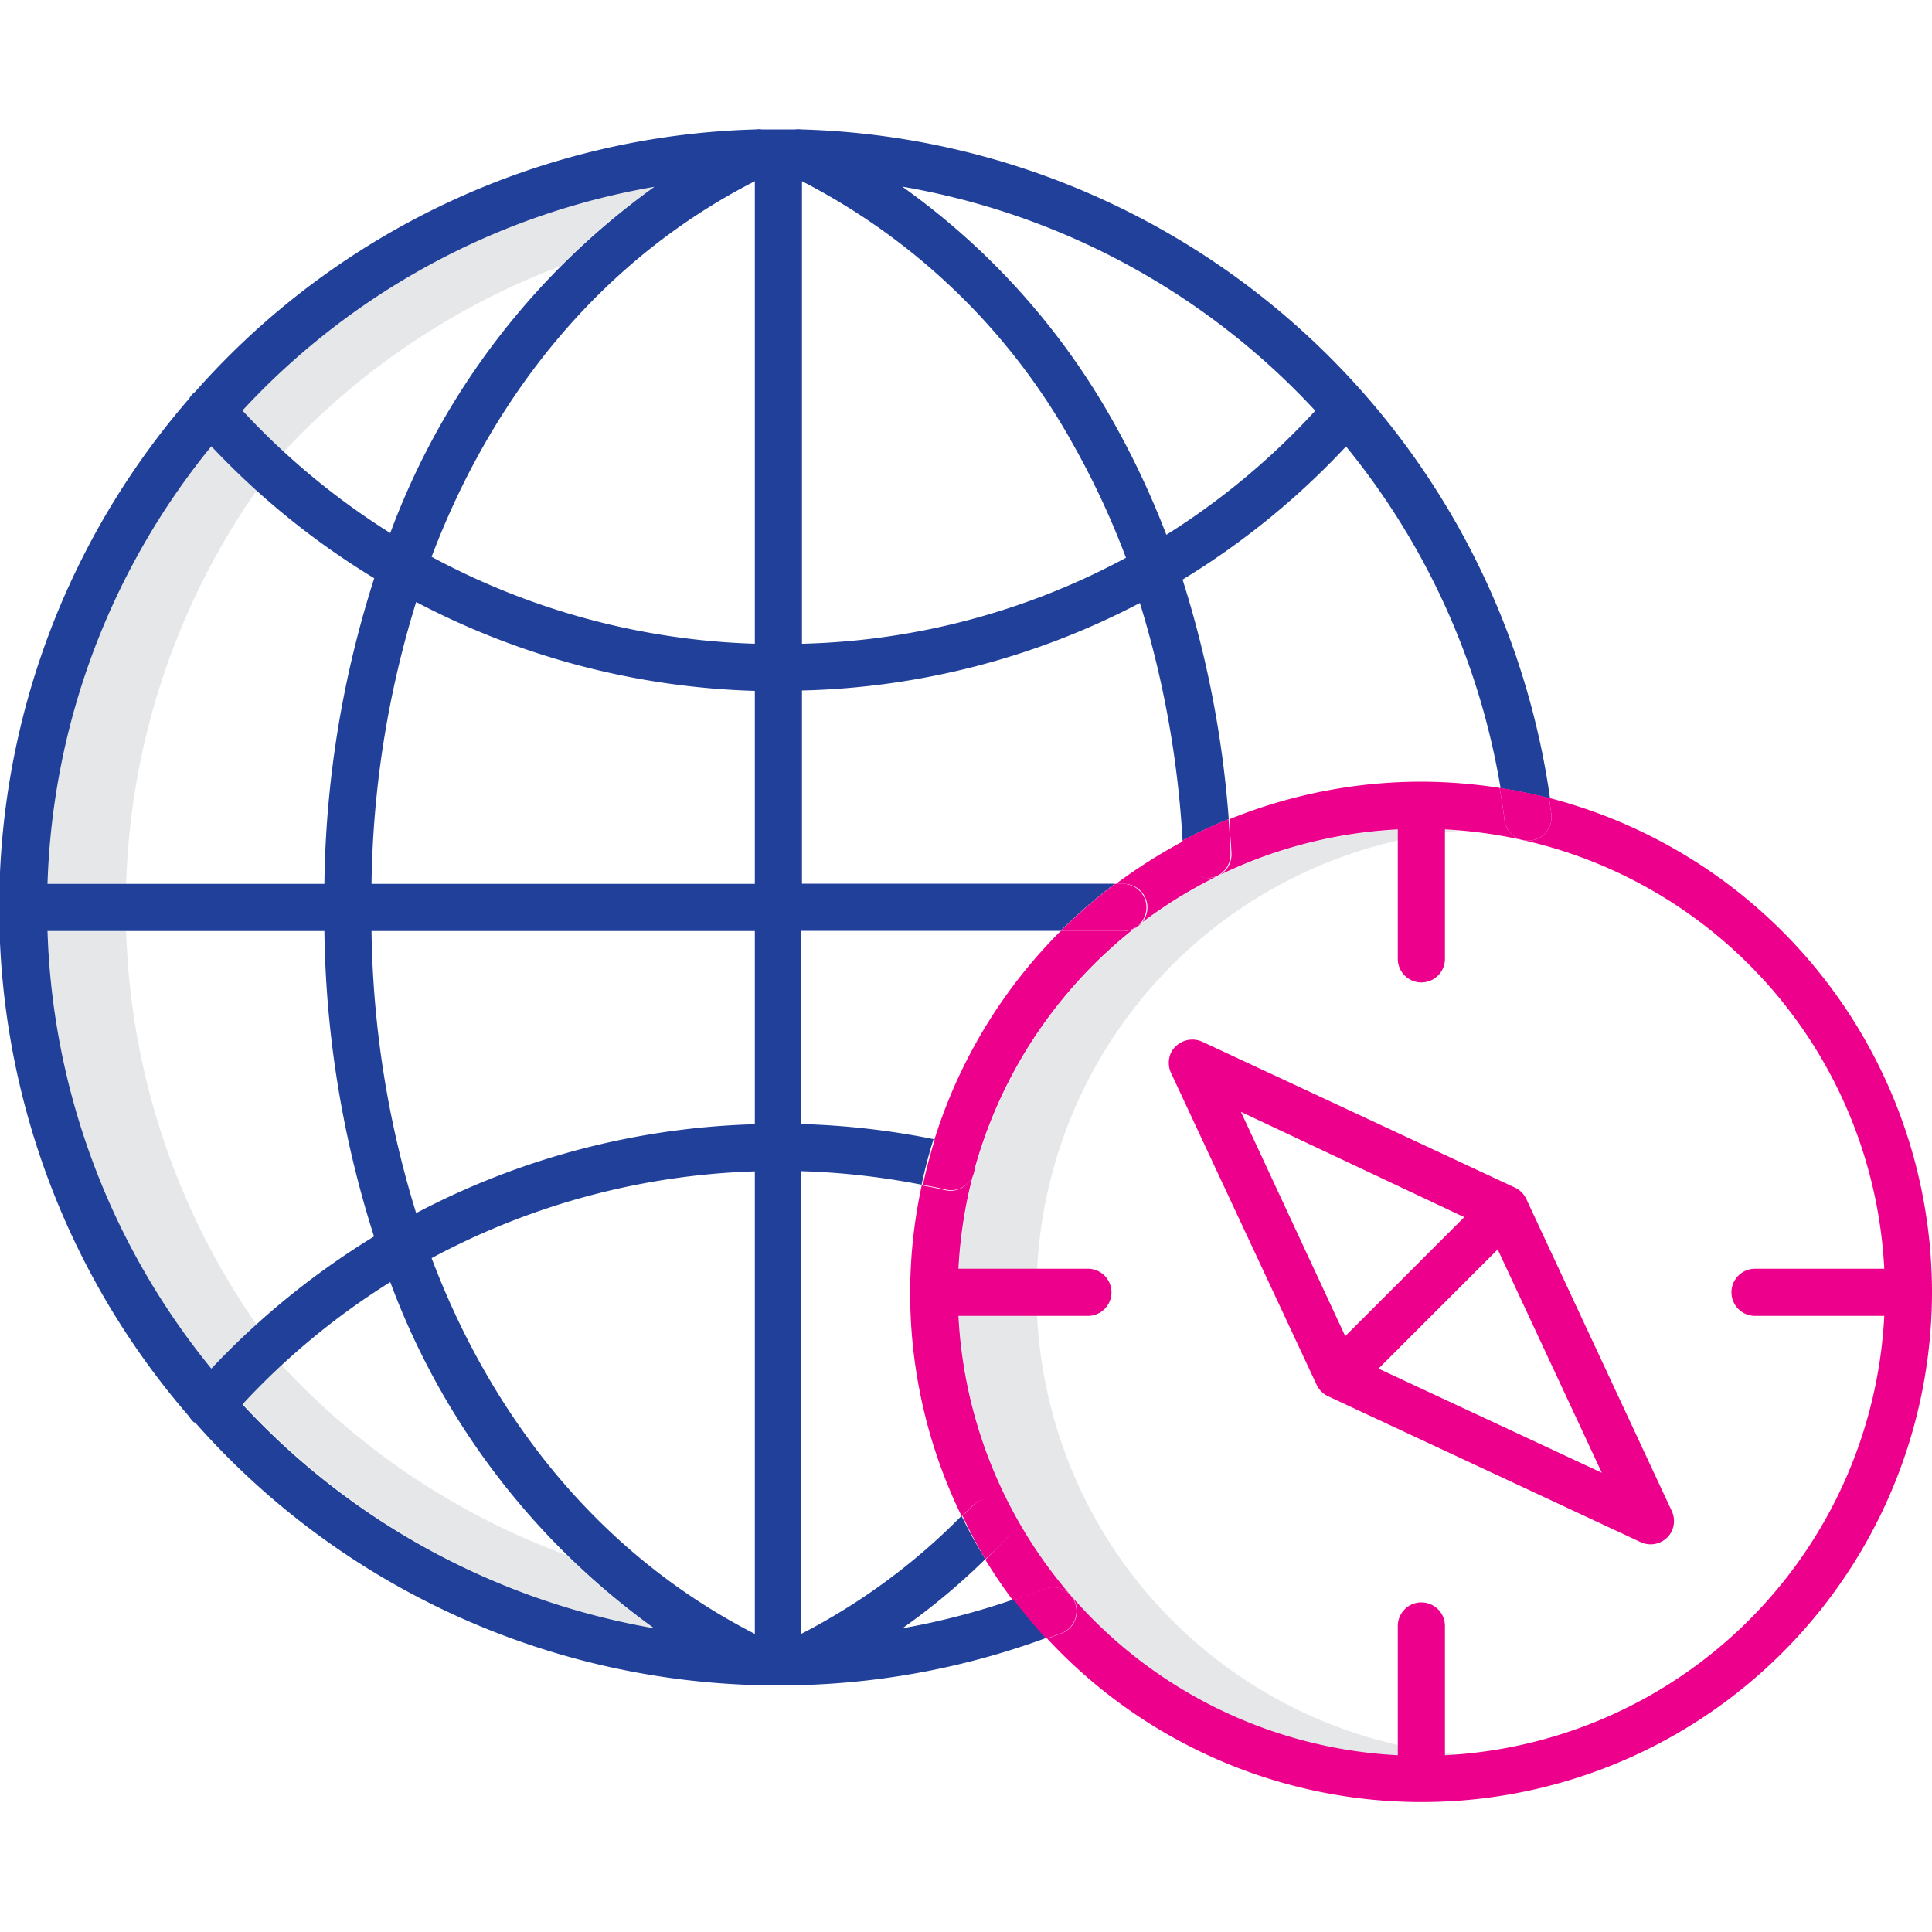 <svg xmlns="http://www.w3.org/2000/svg" viewBox="0 0 100 100"><defs><style>.a{fill:#e6e7e8;}.b{fill:none;}.c{fill:#21409a;}.d{fill:#ec008c;}</style></defs><path class="a" d="M10.94,23.1A37.67,37.67,0,0,0,2.46,45.75H6.53a37.55,37.55,0,0,1,6.75-20.36C12.47,24.66,11.69,23.9,10.94,23.1Z"/><path class="a" d="M6.53,48.19H2.46a37.65,37.65,0,0,0,8.48,22.65q1.13-1.19,2.34-2.28A37.58,37.58,0,0,1,6.53,48.19Z"/><path class="a" d="M29.32,80.49a37.91,37.91,0,0,1-14.74-9.83c-.7.65-1.38,1.33-2,2A37.83,37.83,0,0,0,33.86,84.28,36.48,36.48,0,0,1,29.32,80.49Z"/><path class="a" d="M29,13.78a35.32,35.32,0,0,1,4.87-4.11A37.76,37.76,0,0,0,12.55,21.25c.68.74,1.4,1.45,2.14,2.13A37.9,37.9,0,0,1,29,13.78Z"/><path class="a" d="M53.65,66.89A24,24,0,0,1,75.6,43c-.67-.06-1.34-.09-2-.09a24,24,0,1,0,0,48c.69,0,1.36,0,2-.09A24,24,0,0,1,53.65,66.89Z"/><path class="b" d="M16.79,48.19H2.46a37.65,37.65,0,0,0,8.48,22.65A40.71,40.71,0,0,1,19.36,64,54.26,54.26,0,0,1,16.79,48.19Z"/><polygon class="b" points="71.35 70.84 82.91 76.23 77.52 64.67 71.35 70.84"/><path class="b" d="M22.34,28.82a37.7,37.7,0,0,0,16.73,4.5V9.38C31.39,13.3,25.63,20.13,22.34,28.82Z"/><path class="b" d="M19.23,45.75H39.07v-10a40.15,40.15,0,0,1-17.53-4.6A51.59,51.59,0,0,0,19.23,45.75Z"/><polygon class="b" points="64.23 57.55 69.63 69.11 75.79 62.95 64.23 57.55"/><path class="b" d="M21.54,62.79a40,40,0,0,1,17.53-4.6v-10H19.23A51.66,51.66,0,0,0,21.54,62.79Z"/><path class="b" d="M20.2,66.36a37.47,37.47,0,0,0-7.65,6.33A37.83,37.83,0,0,0,33.86,84.28,38.59,38.59,0,0,1,20.2,66.36Z"/><path class="b" d="M39.07,84.57V60.63a37.82,37.82,0,0,0-16.73,4.49C25.63,73.82,31.39,80.64,39.07,84.57Z"/><path class="b" d="M90.84,65.67h6.69A24,24,0,0,0,74.79,42.93v6.7a1.22,1.22,0,0,1-2.44,0v-6.7A24,24,0,0,0,49.61,65.67h6.7a1.22,1.22,0,0,1,0,2.44h-6.7A24,24,0,0,0,72.35,90.85V84.16a1.22,1.22,0,0,1,2.44,0v6.69A24,24,0,0,0,97.53,68.11H90.84a1.22,1.22,0,0,1,0-2.44Zm-4.3,13.6a1.22,1.22,0,0,1-1.62.59L68.74,72.31h0a1.25,1.25,0,0,1-.59-.59L60.6,55.55a1.26,1.26,0,0,1,0-1,1.24,1.24,0,0,1,1.63-.59L78.4,61.47a1.21,1.21,0,0,1,.59.59h0l7.55,16.18A1.24,1.24,0,0,1,86.54,79.27Z"/><path class="b" d="M19.37,29.93a40.19,40.19,0,0,1-8.43-6.83A37.65,37.65,0,0,0,2.46,45.75H16.79A53.92,53.92,0,0,1,19.37,29.93Z"/><path class="b" d="M46.71,84.28a38.09,38.09,0,0,0,5.77-1.46c-.51-.68-1-1.39-1.44-2.12A34.44,34.44,0,0,1,46.71,84.28Z"/><path class="b" d="M41.51,84.57a32.57,32.57,0,0,0,8.3-6.11,26.32,26.32,0,0,1-2.07-17.14,38.33,38.33,0,0,0-6.23-.7Z"/><path class="b" d="M57.59,21.73a44.22,44.22,0,0,1,2.78,5.91h0a37.45,37.45,0,0,0,7.69-6.4A37.89,37.89,0,0,0,46.7,9.66,37.27,37.27,0,0,1,57.59,21.73Z"/><path class="b" d="M55.47,22.94a33.59,33.59,0,0,0-14-13.56V33.32h0a37.22,37.22,0,0,0,16.73-4.45A42,42,0,0,0,55.47,22.94Z"/><path class="b" d="M20.2,27.59A38.5,38.5,0,0,1,33.87,9.67,37.76,37.76,0,0,0,12.55,21.25,37.85,37.85,0,0,0,20.2,27.59Z"/><path class="b" d="M41.51,35.76v10h16.2a28.19,28.19,0,0,1,3.54-2.24A51.51,51.51,0,0,0,59,31.21,39.69,39.69,0,0,1,41.51,35.76Z"/><path class="b" d="M61.21,30A54.3,54.3,0,0,1,63.64,42.4a26.46,26.46,0,0,1,9.93-1.94,27,27,0,0,1,4.05.32,37.68,37.68,0,0,0-8-17.69A40.07,40.07,0,0,1,61.21,30Z"/><path class="b" d="M41.51,58.18a40.49,40.49,0,0,1,6.85.78A26.37,26.37,0,0,1,54.9,48.19H41.51Z"/><path class="c" d="M46.71,84.28A34.44,34.44,0,0,0,51,80.7a25.5,25.5,0,0,1-1.23-2.24,32.57,32.57,0,0,1-8.3,6.11V60.62a38.33,38.33,0,0,1,6.23.7c.17-.8.38-1.59.62-2.36a40.49,40.49,0,0,0-6.85-.78v-10H54.9a27.14,27.14,0,0,1,2.81-2.44H41.51v-10A39.69,39.69,0,0,0,59,31.21a51.51,51.51,0,0,1,2.21,12.3,24.74,24.74,0,0,1,2.39-1.11A54.3,54.3,0,0,0,61.21,30a40.07,40.07,0,0,0,8.46-6.89,37.68,37.68,0,0,1,8,17.69c.87.13,1.72.31,2.56.52A40.29,40.29,0,0,0,41.48,6.7a1.22,1.22,0,0,0-.33,0H39.44a1.22,1.22,0,0,0-.33,0,40.19,40.19,0,0,0-29,13.57l-.06.05a1,1,0,0,0-.25.3,40.21,40.21,0,0,0,0,52.71,1.18,1.18,0,0,0,.25.3l.05,0a40.21,40.21,0,0,0,29,13.59l.2,0,.16,0,.83,0h.85a1.38,1.38,0,0,0,.35,0,40,40,0,0,0,12.66-2.44c-.59-.64-1.14-1.3-1.67-2A38.09,38.09,0,0,1,46.71,84.28Zm21.35-63a37.45,37.45,0,0,1-7.69,6.4h0a44.22,44.22,0,0,0-2.78-5.91A37.27,37.27,0,0,0,46.7,9.66,37.89,37.89,0,0,1,68.06,21.24ZM41.51,33.32V9.38a33.59,33.59,0,0,1,14,13.56,42,42,0,0,1,2.77,5.93,37.22,37.22,0,0,1-16.73,4.45ZM33.87,9.67A38.5,38.5,0,0,0,20.2,27.59a37.85,37.85,0,0,1-7.65-6.34A37.76,37.76,0,0,1,33.87,9.67ZM10.94,23.1a40.19,40.19,0,0,0,8.43,6.83,53.92,53.92,0,0,0-2.58,15.82H2.46A37.65,37.65,0,0,1,10.94,23.1Zm0,47.74A37.65,37.65,0,0,1,2.46,48.19H16.79A54.26,54.26,0,0,0,19.36,64,40.71,40.71,0,0,0,10.94,70.84Zm1.61,1.85a37.47,37.47,0,0,1,7.65-6.33A38.59,38.59,0,0,0,33.86,84.28,37.83,37.83,0,0,1,12.55,72.69ZM39.07,84.57c-7.68-3.93-13.44-10.75-16.73-19.45a37.82,37.82,0,0,1,16.73-4.49Zm0-26.38a40,40,0,0,0-17.53,4.6,51.66,51.66,0,0,1-2.31-14.6H39.07Zm0-12.44H19.23a51.59,51.59,0,0,1,2.31-14.59,40.15,40.15,0,0,0,17.53,4.6Zm0-12.43a37.7,37.7,0,0,1-16.73-4.5c3.29-8.69,9.05-15.52,16.73-19.44Z"/><path class="d" d="M79,62.06h0a1.21,1.21,0,0,0-.59-.59L62.23,53.92a1.24,1.24,0,0,0-1.63.59,1.26,1.26,0,0,0,0,1l7.55,16.17a1.25,1.25,0,0,0,.59.59h0l16.18,7.55a1.22,1.22,0,0,0,1.62-.59,1.24,1.24,0,0,0,0-1ZM64.23,57.55,75.79,63l-6.16,6.16Zm7.12,13.29,6.17-6.17,5.39,11.56Z"/><path class="d" d="M80.18,41.3l.12.85a1.22,1.22,0,0,1-2.43.28c-.06-.55-.16-1.1-.25-1.65a27,27,0,0,0-4.05-.32,26.46,26.46,0,0,0-9.93,1.94c0,.59.08,1.18.1,1.77h0a1.22,1.22,0,0,1-1.16,1.28h0a1.22,1.22,0,0,1-1.22-1.17c0-.25,0-.51-.06-.77a28.19,28.19,0,0,0-3.54,2.24h.41a1.22,1.22,0,1,1,0,2.44H54.9A26.37,26.37,0,0,0,48.36,59c.37.07.75.14,1.13.23h0a1.22,1.22,0,0,1,.9,1.47,1.23,1.23,0,0,1-1.48.9c-.4-.1-.8-.17-1.2-.25a26.32,26.32,0,0,0,2.07,17.14c.2-.2.41-.38.6-.59h0a1.22,1.22,0,0,1,1.77,1.67c-.37.4-.76.79-1.15,1.16.45.73.93,1.44,1.44,2.12.53-.18,1.06-.37,1.58-.58A1.22,1.22,0,0,1,55,84.52l-.8.29A26.42,26.42,0,0,0,100,66.89h0A26.46,26.46,0,0,0,80.18,41.3ZM90.84,68.11h6.69A24,24,0,0,1,74.79,90.85V84.16a1.22,1.22,0,0,0-2.44,0v6.69A24,24,0,0,1,49.61,68.11h6.7a1.22,1.22,0,0,0,0-2.44h-6.7A24,24,0,0,1,72.35,42.93v6.7a1.22,1.22,0,0,0,2.44,0v-6.7A24,24,0,0,1,97.53,65.67H90.84a1.22,1.22,0,0,0,0,2.44Z"/><path class="d" d="M52.19,79.54a1.22,1.22,0,0,0-1.77-1.67h0c-.19.21-.4.39-.6.59A25.5,25.5,0,0,0,51,80.7C51.43,80.33,51.82,79.94,52.19,79.54Z"/><path class="d" d="M48.94,61.57a1.23,1.23,0,0,0,1.48-.9,1.22,1.22,0,0,0-.9-1.47h0c-.38-.09-.76-.16-1.13-.23-.24.77-.45,1.56-.62,2.36C48.14,61.4,48.54,61.47,48.94,61.57Z"/><path class="d" d="M61.31,44.28a1.22,1.22,0,0,0,1.22,1.17h0a1.22,1.22,0,0,0,1.16-1.28h0c0-.59-.06-1.18-.1-1.77a24.74,24.74,0,0,0-2.39,1.11C61.27,43.77,61.3,44,61.31,44.28Z"/><path class="d" d="M55.63,82.93a1.22,1.22,0,0,0-1.57-.69c-.52.21-1.05.4-1.58.58.53.69,1.08,1.35,1.67,2l.8-.29A1.23,1.23,0,0,0,55.63,82.93Z"/><path class="d" d="M58.12,48.19a1.22,1.22,0,1,0,0-2.44h-.41a27.14,27.14,0,0,0-2.81,2.44Z"/><path class="d" d="M77.87,42.43a1.22,1.22,0,0,0,2.43-.28l-.12-.85c-.84-.21-1.69-.39-2.56-.52C77.71,41.33,77.81,41.88,77.87,42.43Z"/></svg>